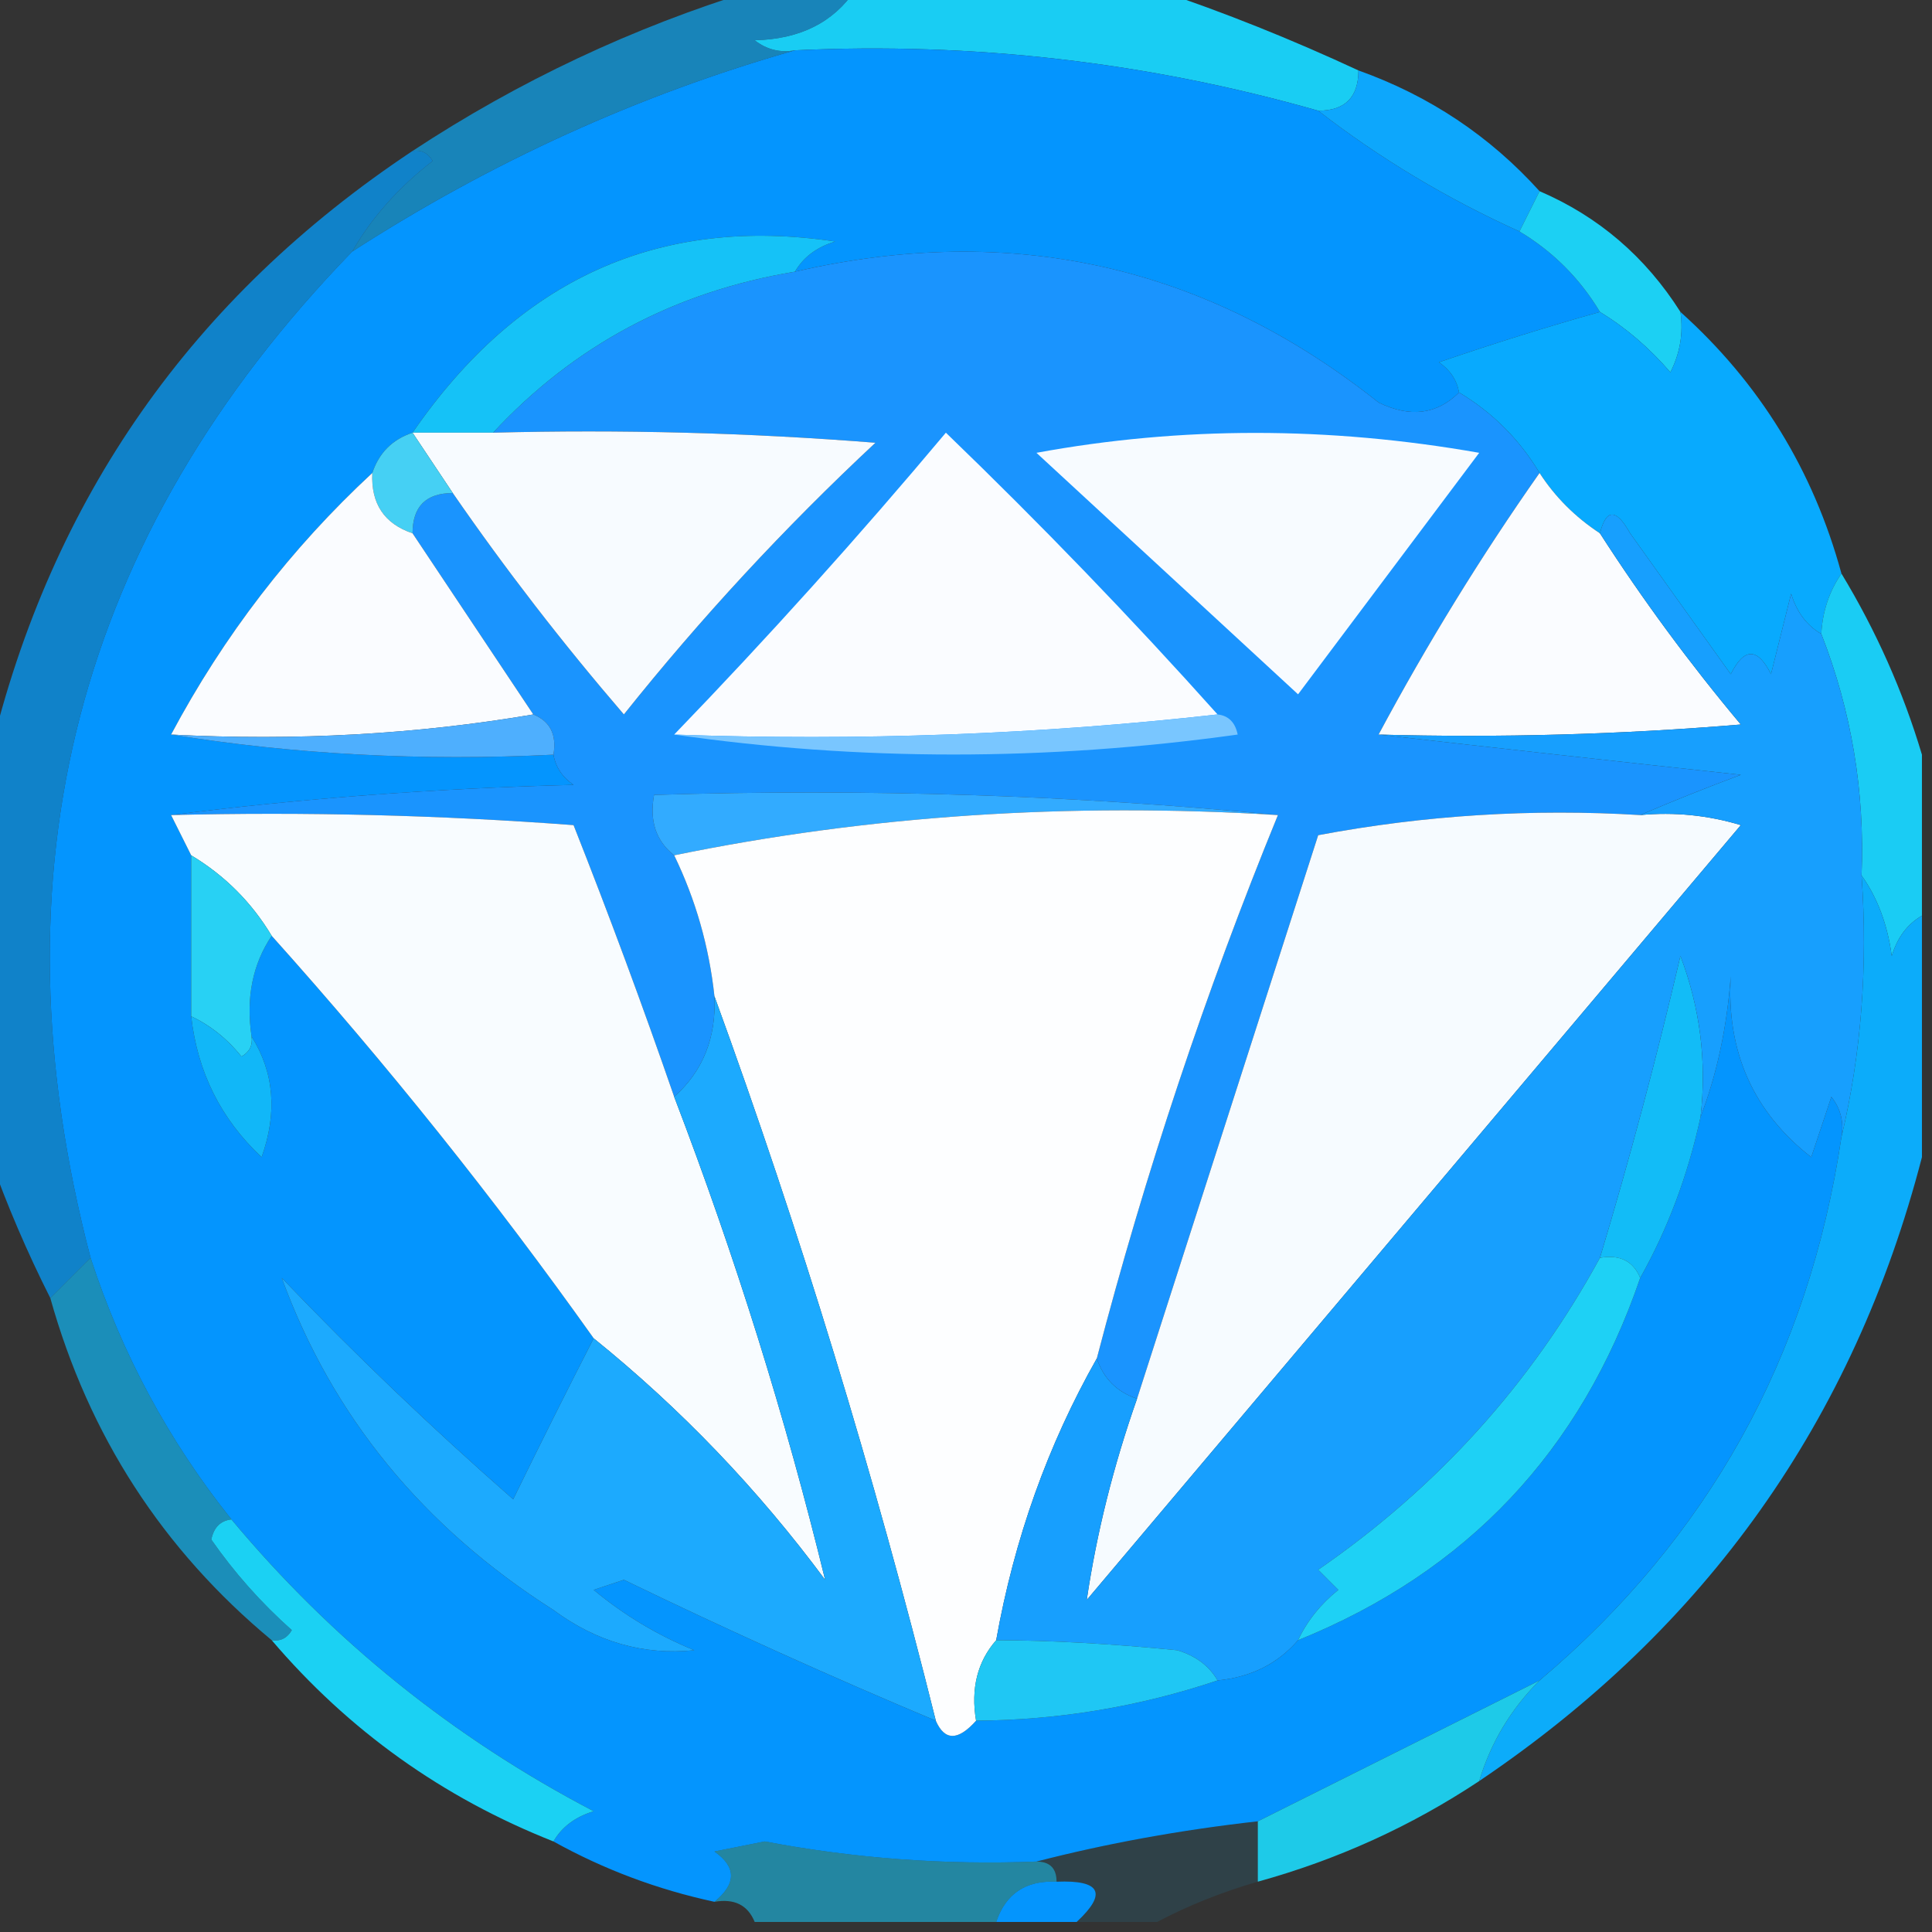 <?xml version="1.0" encoding="UTF-8"?>
<!DOCTYPE svg PUBLIC "-//W3C//DTD SVG 1.1//EN" "http://www.w3.org/Graphics/SVG/1.1/DTD/svg11.dtd">
<svg xmlns="http://www.w3.org/2000/svg" version="1.1" width="96px" height="96px" style="shape-rendering:geometricPrecision; text-rendering:geometricPrecision; image-rendering:optimizeQuality; fill-rule:evenodd; clip-rule:evenodd" xmlns:xlink="http://www.w3.org/1999/xlink">
<rect width="100%" height="100%" fill="#333333" stroke="none"/>
<g><path style="opacity:0.992" fill="#1acef5" d="M 42.5,-0.5 C 47.5,-0.5 52.5,-0.5 57.5,-0.5C 60.831,0.615 64.164,1.949 67.5,3.5C 67.5,4.833 66.833,5.5 65.5,5.5C 57.019,3.084 48.352,2.084 39.5,2.5C 38.761,2.631 38.094,2.464 37.5,2C 39.744,1.95 41.411,1.117 42.5,-0.5 Z"/></g>
<g><path style="opacity:0.667" fill="#0bacfb" d="M 37.5,-0.5 C 39.167,-0.5 40.833,-0.5 42.5,-0.5C 41.411,1.117 39.744,1.95 37.5,2C 38.094,2.464 38.761,2.631 39.5,2.5C 31.749,4.705 24.416,8.038 17.5,12.5C 18.475,10.807 19.808,9.307 21.5,8C 21.272,7.601 20.938,7.435 20.5,7.5C 25.784,4.025 31.451,1.358 37.5,-0.5 Z"/></g>
<g><path style="opacity:1" fill="#0495fe" d="M 39.5,2.5 C 48.352,2.084 57.019,3.084 65.5,5.5C 68.549,7.863 71.882,9.863 75.5,11.5C 77.167,12.5 78.5,13.833 79.5,15.5C 76.917,16.224 74.251,17.057 71.5,18C 72.056,18.383 72.389,18.883 72.5,19.5C 71.399,20.598 70.066,20.765 68.5,20C 59.922,13.183 50.255,11.017 39.5,13.5C 39.917,12.778 40.584,12.278 41.5,12C 32.754,10.696 25.754,13.863 20.5,21.5C 19.5,21.833 18.833,22.5 18.5,23.5C 14.452,27.253 11.118,31.587 8.5,36.5C 14.645,37.49 20.978,37.824 27.5,37.5C 27.611,38.117 27.944,38.617 28.5,39C 21.654,39.172 14.987,39.672 8.5,40.5C 8.833,41.167 9.167,41.833 9.5,42.5C 9.5,45.167 9.5,47.833 9.5,50.5C 9.812,53.273 10.978,55.607 13,57.5C 13.789,55.288 13.623,53.288 12.5,51.5C 12.216,49.585 12.549,47.919 13.5,46.5C 19.237,52.897 24.57,59.564 29.5,66.5C 28.17,69.094 26.837,71.761 25.5,74.5C 21.489,70.988 17.655,67.321 14,63.5C 16.511,70.371 21.011,75.871 27.5,80C 29.65,81.59 31.983,82.257 34.5,82C 32.667,81.251 31.001,80.251 29.5,79C 30,78.833 30.5,78.667 31,78.5C 36.14,80.988 41.306,83.322 46.5,85.5C 46.938,86.506 47.604,86.506 48.5,85.5C 52.618,85.47 56.618,84.803 60.5,83.5C 62.153,83.34 63.486,82.674 64.5,81.5C 72.898,78.102 78.564,72.102 81.5,63.5C 82.871,61.064 83.871,58.397 84.5,55.5C 85.314,53.369 85.814,51.036 86,48.5C 85.779,52.248 87.113,55.248 90,57.5C 90.333,56.5 90.667,55.5 91,54.5C 91.464,55.094 91.631,55.761 91.5,56.5C 89.875,67.42 84.875,76.42 76.5,83.5C 71.829,85.836 67.162,88.169 62.5,90.5C 58.663,90.931 54.997,91.597 51.5,92.5C 46.961,92.678 42.461,92.345 38,91.5C 37.167,91.667 36.333,91.833 35.5,92C 36.598,92.77 36.598,93.603 35.5,94.5C 32.673,93.892 30.007,92.892 27.5,91.5C 27.918,90.778 28.584,90.278 29.5,90C 22.515,86.347 16.515,81.514 11.5,75.5C 8.389,71.613 6.056,67.28 4.5,62.5C -0.529,43.291 3.804,26.624 17.5,12.5C 24.416,8.038 31.749,4.705 39.5,2.5 Z"/></g>
<g><path style="opacity:1" fill="#0da7fc" d="M 67.5,3.5 C 71.025,4.759 74.025,6.759 76.5,9.5C 76.167,10.167 75.833,10.833 75.5,11.5C 71.882,9.863 68.549,7.863 65.5,5.5C 66.833,5.5 67.5,4.833 67.5,3.5 Z"/></g>
<g><path style="opacity:0.741" fill="#059efd" d="M 20.5,7.5 C 20.938,7.435 21.272,7.601 21.5,8C 19.808,9.307 18.475,10.807 17.5,12.5C 3.804,26.624 -0.529,43.291 4.5,62.5C 3.833,63.167 3.167,63.833 2.5,64.5C 1.349,62.221 0.349,59.888 -0.5,57.5C -0.5,50.833 -0.5,44.167 -0.5,37.5C 2.543,24.781 9.543,14.781 20.5,7.5 Z"/></g>
<g><path style="opacity:1" fill="#1a94fe" d="M 72.5,19.5 C 74.167,20.5 75.5,21.833 76.5,23.5C 73.597,27.63 70.93,31.963 68.5,36.5C 74.347,37.167 80.347,37.833 86.5,38.5C 84.709,39.17 83.042,39.837 81.5,40.5C 76.125,40.172 70.792,40.505 65.5,41.5C 62.496,50.846 59.496,60.179 56.5,69.5C 55.5,69.167 54.833,68.5 54.5,67.5C 56.905,58.285 59.905,49.285 63.5,40.5C 53.347,39.506 43.014,39.172 32.5,39.5C 32.263,40.791 32.596,41.791 33.5,42.5C 34.566,44.701 35.233,47.035 35.5,49.5C 35.598,51.553 34.931,53.22 33.5,54.5C 31.934,49.968 30.267,45.468 28.5,41C 21.842,40.5 15.175,40.334 8.5,40.5C 14.987,39.672 21.654,39.172 28.5,39C 27.944,38.617 27.611,38.117 27.5,37.5C 27.672,36.508 27.338,35.842 26.5,35.5C 24.5,32.5 22.5,29.5 20.5,26.5C 20.5,25.167 21.167,24.5 22.5,24.5C 25.118,28.291 27.951,31.957 31,35.5C 34.818,30.715 38.985,26.215 43.5,22C 37.175,21.5 30.842,21.334 24.5,21.5C 28.536,17.153 33.536,14.487 39.5,13.5C 50.255,11.017 59.922,13.183 68.5,20C 70.066,20.765 71.399,20.598 72.5,19.5 Z"/></g>
<g><path style="opacity:1" fill="#15c2f7" d="M 39.5,13.5 C 33.536,14.487 28.536,17.153 24.5,21.5C 23.167,21.5 21.833,21.5 20.5,21.5C 25.754,13.863 32.754,10.696 41.5,12C 40.584,12.278 39.917,12.778 39.5,13.5 Z"/></g>
<g><path style="opacity:1" fill="#1cd0f3" d="M 76.5,9.5 C 79.427,10.757 81.761,12.757 83.5,15.5C 83.65,16.552 83.483,17.552 83,18.5C 81.961,17.29 80.794,16.29 79.5,15.5C 78.5,13.833 77.167,12.5 75.5,11.5C 75.833,10.833 76.167,10.167 76.5,9.5 Z"/></g>
<g><path style="opacity:1" fill="#08aafe" d="M 79.5,15.5 C 80.794,16.29 81.961,17.29 83,18.5C 83.483,17.552 83.65,16.552 83.5,15.5C 87.435,19.033 90.102,23.366 91.5,28.5C 90.89,29.391 90.557,30.391 90.5,31.5C 89.778,31.082 89.278,30.416 89,29.5C 88.667,30.833 88.333,32.167 88,33.5C 87.333,32.167 86.667,32.167 86,33.5C 84.333,31.167 82.667,28.833 81,26.5C 80.31,25.262 79.81,25.262 79.5,26.5C 78.272,25.694 77.272,24.694 76.5,23.5C 75.5,21.833 74.167,20.5 72.5,19.5C 72.389,18.883 72.056,18.383 71.5,18C 74.251,17.057 76.917,16.224 79.5,15.5 Z"/></g>
<g><path style="opacity:1" fill="#f7fbff" d="M 20.5,21.5 C 21.833,21.5 23.167,21.5 24.5,21.5C 30.842,21.334 37.175,21.5 43.5,22C 38.985,26.215 34.818,30.715 31,35.5C 27.951,31.957 25.118,28.291 22.5,24.5C 21.833,23.5 21.167,22.5 20.5,21.5 Z"/></g>
<g><path style="opacity:1" fill="#f7fbff" d="M 51.5,22.5 C 58.677,21.181 66.01,21.181 73.5,22.5C 70.5,26.5 67.5,30.5 64.5,34.5C 60.147,30.478 55.813,26.478 51.5,22.5 Z"/></g>
<g><path style="opacity:1" fill="#45d0f4" d="M 20.5,21.5 C 21.167,22.5 21.833,23.5 22.5,24.5C 21.167,24.5 20.5,25.167 20.5,26.5C 19.094,26.027 18.427,25.027 18.5,23.5C 18.833,22.5 19.5,21.833 20.5,21.5 Z"/></g>
<g><path style="opacity:1" fill="#fafcff" d="M 60.5,35.5 C 51.682,36.493 42.682,36.827 33.5,36.5C 38.163,31.669 42.663,26.669 47,21.5C 51.731,26.062 56.231,30.729 60.5,35.5 Z"/></g>
<g><path style="opacity:1" fill="#fafcff" d="M 18.5,23.5 C 18.427,25.027 19.094,26.027 20.5,26.5C 22.5,29.5 24.5,32.5 26.5,35.5C 20.69,36.49 14.69,36.823 8.5,36.5C 11.118,31.587 14.452,27.253 18.5,23.5 Z"/></g>
<g><path style="opacity:1" fill="#fafcff" d="M 76.5,23.5 C 77.272,24.694 78.272,25.694 79.5,26.5C 81.616,29.789 83.949,32.956 86.5,36C 80.509,36.499 74.509,36.666 68.5,36.5C 70.93,31.963 73.597,27.63 76.5,23.5 Z"/></g>
<g><path style="opacity:1" fill="#4eaffe" d="M 26.5,35.5 C 27.338,35.842 27.672,36.508 27.5,37.5C 20.978,37.824 14.645,37.49 8.5,36.5C 14.69,36.823 20.69,36.49 26.5,35.5 Z"/></g>
<g><path style="opacity:1" fill="#79c6ff" d="M 60.5,35.5 C 61.043,35.56 61.376,35.893 61.5,36.5C 52.008,37.822 42.675,37.822 33.5,36.5C 42.682,36.827 51.682,36.493 60.5,35.5 Z"/></g>
<g><path style="opacity:1" fill="#32abff" d="M 63.5,40.5 C 53.111,39.859 43.111,40.526 33.5,42.5C 32.596,41.791 32.263,40.791 32.5,39.5C 43.014,39.172 53.347,39.506 63.5,40.5 Z"/></g>
<g><path style="opacity:1" fill="#f8fcff" d="M 8.5,40.5 C 15.175,40.334 21.842,40.5 28.5,41C 30.267,45.468 31.934,49.968 33.5,54.5C 36.53,62.418 39.03,70.418 41,78.5C 37.664,73.998 33.831,69.998 29.5,66.5C 24.57,59.564 19.237,52.897 13.5,46.5C 12.5,44.833 11.167,43.5 9.5,42.5C 9.167,41.833 8.833,41.167 8.5,40.5 Z"/></g>
<g><path style="opacity:1" fill="#fdfeff" d="M 63.5,40.5 C 59.905,49.285 56.905,58.285 54.5,67.5C 52.065,71.799 50.398,76.466 49.5,81.5C 48.566,82.568 48.232,83.901 48.5,85.5C 47.604,86.506 46.938,86.506 46.5,85.5C 43.434,73.216 39.767,61.216 35.5,49.5C 35.233,47.035 34.566,44.701 33.5,42.5C 43.111,40.526 53.111,39.859 63.5,40.5 Z"/></g>
<g><path style="opacity:1" fill="#f6fbff" d="M 81.5,40.5 C 83.199,40.34 84.866,40.507 86.5,41C 75.667,53.833 64.833,66.667 54,79.5C 54.494,76.164 55.328,72.831 56.5,69.5C 59.496,60.179 62.496,50.846 65.5,41.5C 70.792,40.505 76.125,40.172 81.5,40.5 Z"/></g>
<g><path style="opacity:1" fill="#1accf4" d="M 91.5,28.5 C 93.224,31.345 94.558,34.345 95.5,37.5C 95.5,40.167 95.5,42.833 95.5,45.5C 94.778,45.917 94.278,46.584 94,47.5C 93.79,45.942 93.29,44.608 92.5,43.5C 92.668,39.343 92.002,35.343 90.5,31.5C 90.557,30.391 90.89,29.391 91.5,28.5 Z"/></g>
<g><path style="opacity:1" fill="#28d1f4" d="M 9.5,42.5 C 11.167,43.5 12.5,44.833 13.5,46.5C 12.549,47.919 12.216,49.585 12.5,51.5C 12.565,51.938 12.399,52.272 12,52.5C 11.292,51.62 10.458,50.953 9.5,50.5C 9.5,47.833 9.5,45.167 9.5,42.5 Z"/></g>
<g><path style="opacity:1" fill="#11b7f8" d="M 9.5,50.5 C 10.458,50.953 11.292,51.62 12,52.5C 12.399,52.272 12.565,51.938 12.5,51.5C 13.623,53.288 13.789,55.288 13,57.5C 10.978,55.607 9.812,53.273 9.5,50.5 Z"/></g>
<g><path style="opacity:1" fill="#12bcf7" d="M 84.5,55.5 C 83.871,58.397 82.871,61.064 81.5,63.5C 81.158,62.662 80.492,62.328 79.5,62.5C 80.986,57.556 82.32,52.556 83.5,47.5C 84.48,50.087 84.813,52.753 84.5,55.5 Z"/></g>
<g><path style="opacity:1" fill="#179ffe" d="M 90.5,31.5 C 92.002,35.343 92.668,39.343 92.5,43.5C 92.818,48.032 92.485,52.366 91.5,56.5C 91.631,55.761 91.464,55.094 91,54.5C 90.667,55.5 90.333,56.5 90,57.5C 87.113,55.248 85.779,52.248 86,48.5C 85.814,51.036 85.314,53.369 84.5,55.5C 84.813,52.753 84.48,50.087 83.5,47.5C 82.32,52.556 80.986,57.556 79.5,62.5C 76.093,68.743 71.427,73.91 65.5,78C 65.833,78.333 66.167,78.667 66.5,79C 65.62,79.708 64.953,80.542 64.5,81.5C 63.486,82.674 62.153,83.34 60.5,83.5C 60.083,82.778 59.416,82.278 58.5,82C 55.204,81.675 52.204,81.508 49.5,81.5C 50.398,76.466 52.065,71.799 54.5,67.5C 54.833,68.5 55.5,69.167 56.5,69.5C 55.328,72.831 54.494,76.164 54,79.5C 64.833,66.667 75.667,53.833 86.5,41C 84.866,40.507 83.199,40.34 81.5,40.5C 83.042,39.837 84.709,39.17 86.5,38.5C 80.347,37.833 74.347,37.167 68.5,36.5C 74.509,36.666 80.509,36.499 86.5,36C 83.949,32.956 81.616,29.789 79.5,26.5C 79.81,25.262 80.31,25.262 81,26.5C 82.667,28.833 84.333,31.167 86,33.5C 86.667,32.167 87.333,32.167 88,33.5C 88.333,32.167 88.667,30.833 89,29.5C 89.278,30.416 89.778,31.082 90.5,31.5 Z"/></g>
<g><path style="opacity:1" fill="#1caafe" d="M 35.5,49.5 C 39.767,61.216 43.434,73.216 46.5,85.5C 41.306,83.322 36.14,80.988 31,78.5C 30.5,78.667 30,78.833 29.5,79C 31.001,80.251 32.667,81.251 34.5,82C 31.983,82.257 29.65,81.59 27.5,80C 21.011,75.871 16.511,70.371 14,63.5C 17.655,67.321 21.489,70.988 25.5,74.5C 26.837,71.761 28.17,69.094 29.5,66.5C 33.831,69.998 37.664,73.998 41,78.5C 39.03,70.418 36.53,62.418 33.5,54.5C 34.931,53.22 35.598,51.553 35.5,49.5 Z"/></g>
<g><path style="opacity:0.682" fill="#11b9f8" d="M 4.5,62.5 C 6.056,67.28 8.389,71.613 11.5,75.5C 10.957,75.56 10.624,75.893 10.5,76.5C 11.648,78.149 12.981,79.649 14.5,81C 14.272,81.399 13.938,81.565 13.5,81.5C 8.08,77.001 4.414,71.334 2.5,64.5C 3.167,63.833 3.833,63.167 4.5,62.5 Z"/></g>
<g><path style="opacity:1" fill="#1ed1f5" d="M 79.5,62.5 C 80.492,62.328 81.158,62.662 81.5,63.5C 78.564,72.102 72.898,78.102 64.5,81.5C 64.953,80.542 65.62,79.708 66.5,79C 66.167,78.667 65.833,78.333 65.5,78C 71.427,73.91 76.093,68.743 79.5,62.5 Z"/></g>
<g><path style="opacity:1" fill="#0cacfa" d="M 92.5,43.5 C 93.29,44.608 93.79,45.942 94,47.5C 94.278,46.584 94.778,45.917 95.5,45.5C 95.5,49.5 95.5,53.5 95.5,57.5C 92.115,70.565 84.781,80.898 73.5,88.5C 74.075,86.589 75.075,84.922 76.5,83.5C 84.875,76.42 89.875,67.42 91.5,56.5C 92.485,52.366 92.818,48.032 92.5,43.5 Z"/></g>
<g><path style="opacity:1" fill="#1bd1f3" d="M 11.5,75.5 C 16.515,81.514 22.515,86.347 29.5,90C 28.584,90.278 27.918,90.778 27.5,91.5C 21.993,89.323 17.326,85.99 13.5,81.5C 13.938,81.565 14.272,81.399 14.5,81C 12.981,79.649 11.648,78.149 10.5,76.5C 10.624,75.893 10.957,75.56 11.5,75.5 Z"/></g>
<g><path style="opacity:0.996" fill="#20c8f5" d="M 49.5,81.5 C 52.204,81.508 55.204,81.675 58.5,82C 59.416,82.278 60.083,82.778 60.5,83.5C 56.618,84.803 52.618,85.47 48.5,85.5C 48.232,83.901 48.566,82.568 49.5,81.5 Z"/></g>
<g><path style="opacity:0.941" fill="#1dd3f3" d="M 76.5,83.5 C 75.075,84.922 74.075,86.589 73.5,88.5C 70.126,90.739 66.459,92.406 62.5,93.5C 62.5,92.5 62.5,91.5 62.5,90.5C 67.162,88.169 71.829,85.836 76.5,83.5 Z"/></g>
<g><path style="opacity:1" fill="#0495fd" d="M 52.5,93.5 C 54.698,93.409 55.031,94.076 53.5,95.5C 52.167,95.5 50.833,95.5 49.5,95.5C 49.973,94.094 50.973,93.427 52.5,93.5 Z"/></g>
<g><path style="opacity:0.561" fill="#18c8f7" d="M 51.5,92.5 C 52.167,92.5 52.5,92.833 52.5,93.5C 50.973,93.427 49.973,94.094 49.5,95.5C 45.5,95.5 41.5,95.5 37.5,95.5C 37.158,94.662 36.492,94.328 35.5,94.5C 36.598,93.603 36.598,92.77 35.5,92C 36.333,91.833 37.167,91.667 38,91.5C 42.461,92.345 46.961,92.678 51.5,92.5 Z"/></g>
<g><path style="opacity:0.106" fill="#0eb4fa" d="M 62.5,90.5 C 62.5,91.5 62.5,92.5 62.5,93.5C 60.694,94.024 59.028,94.691 57.5,95.5C 56.167,95.5 54.833,95.5 53.5,95.5C 55.031,94.076 54.698,93.409 52.5,93.5C 52.5,92.833 52.167,92.5 51.5,92.5C 54.997,91.597 58.663,90.931 62.5,90.5 Z"/></g>
</svg>

